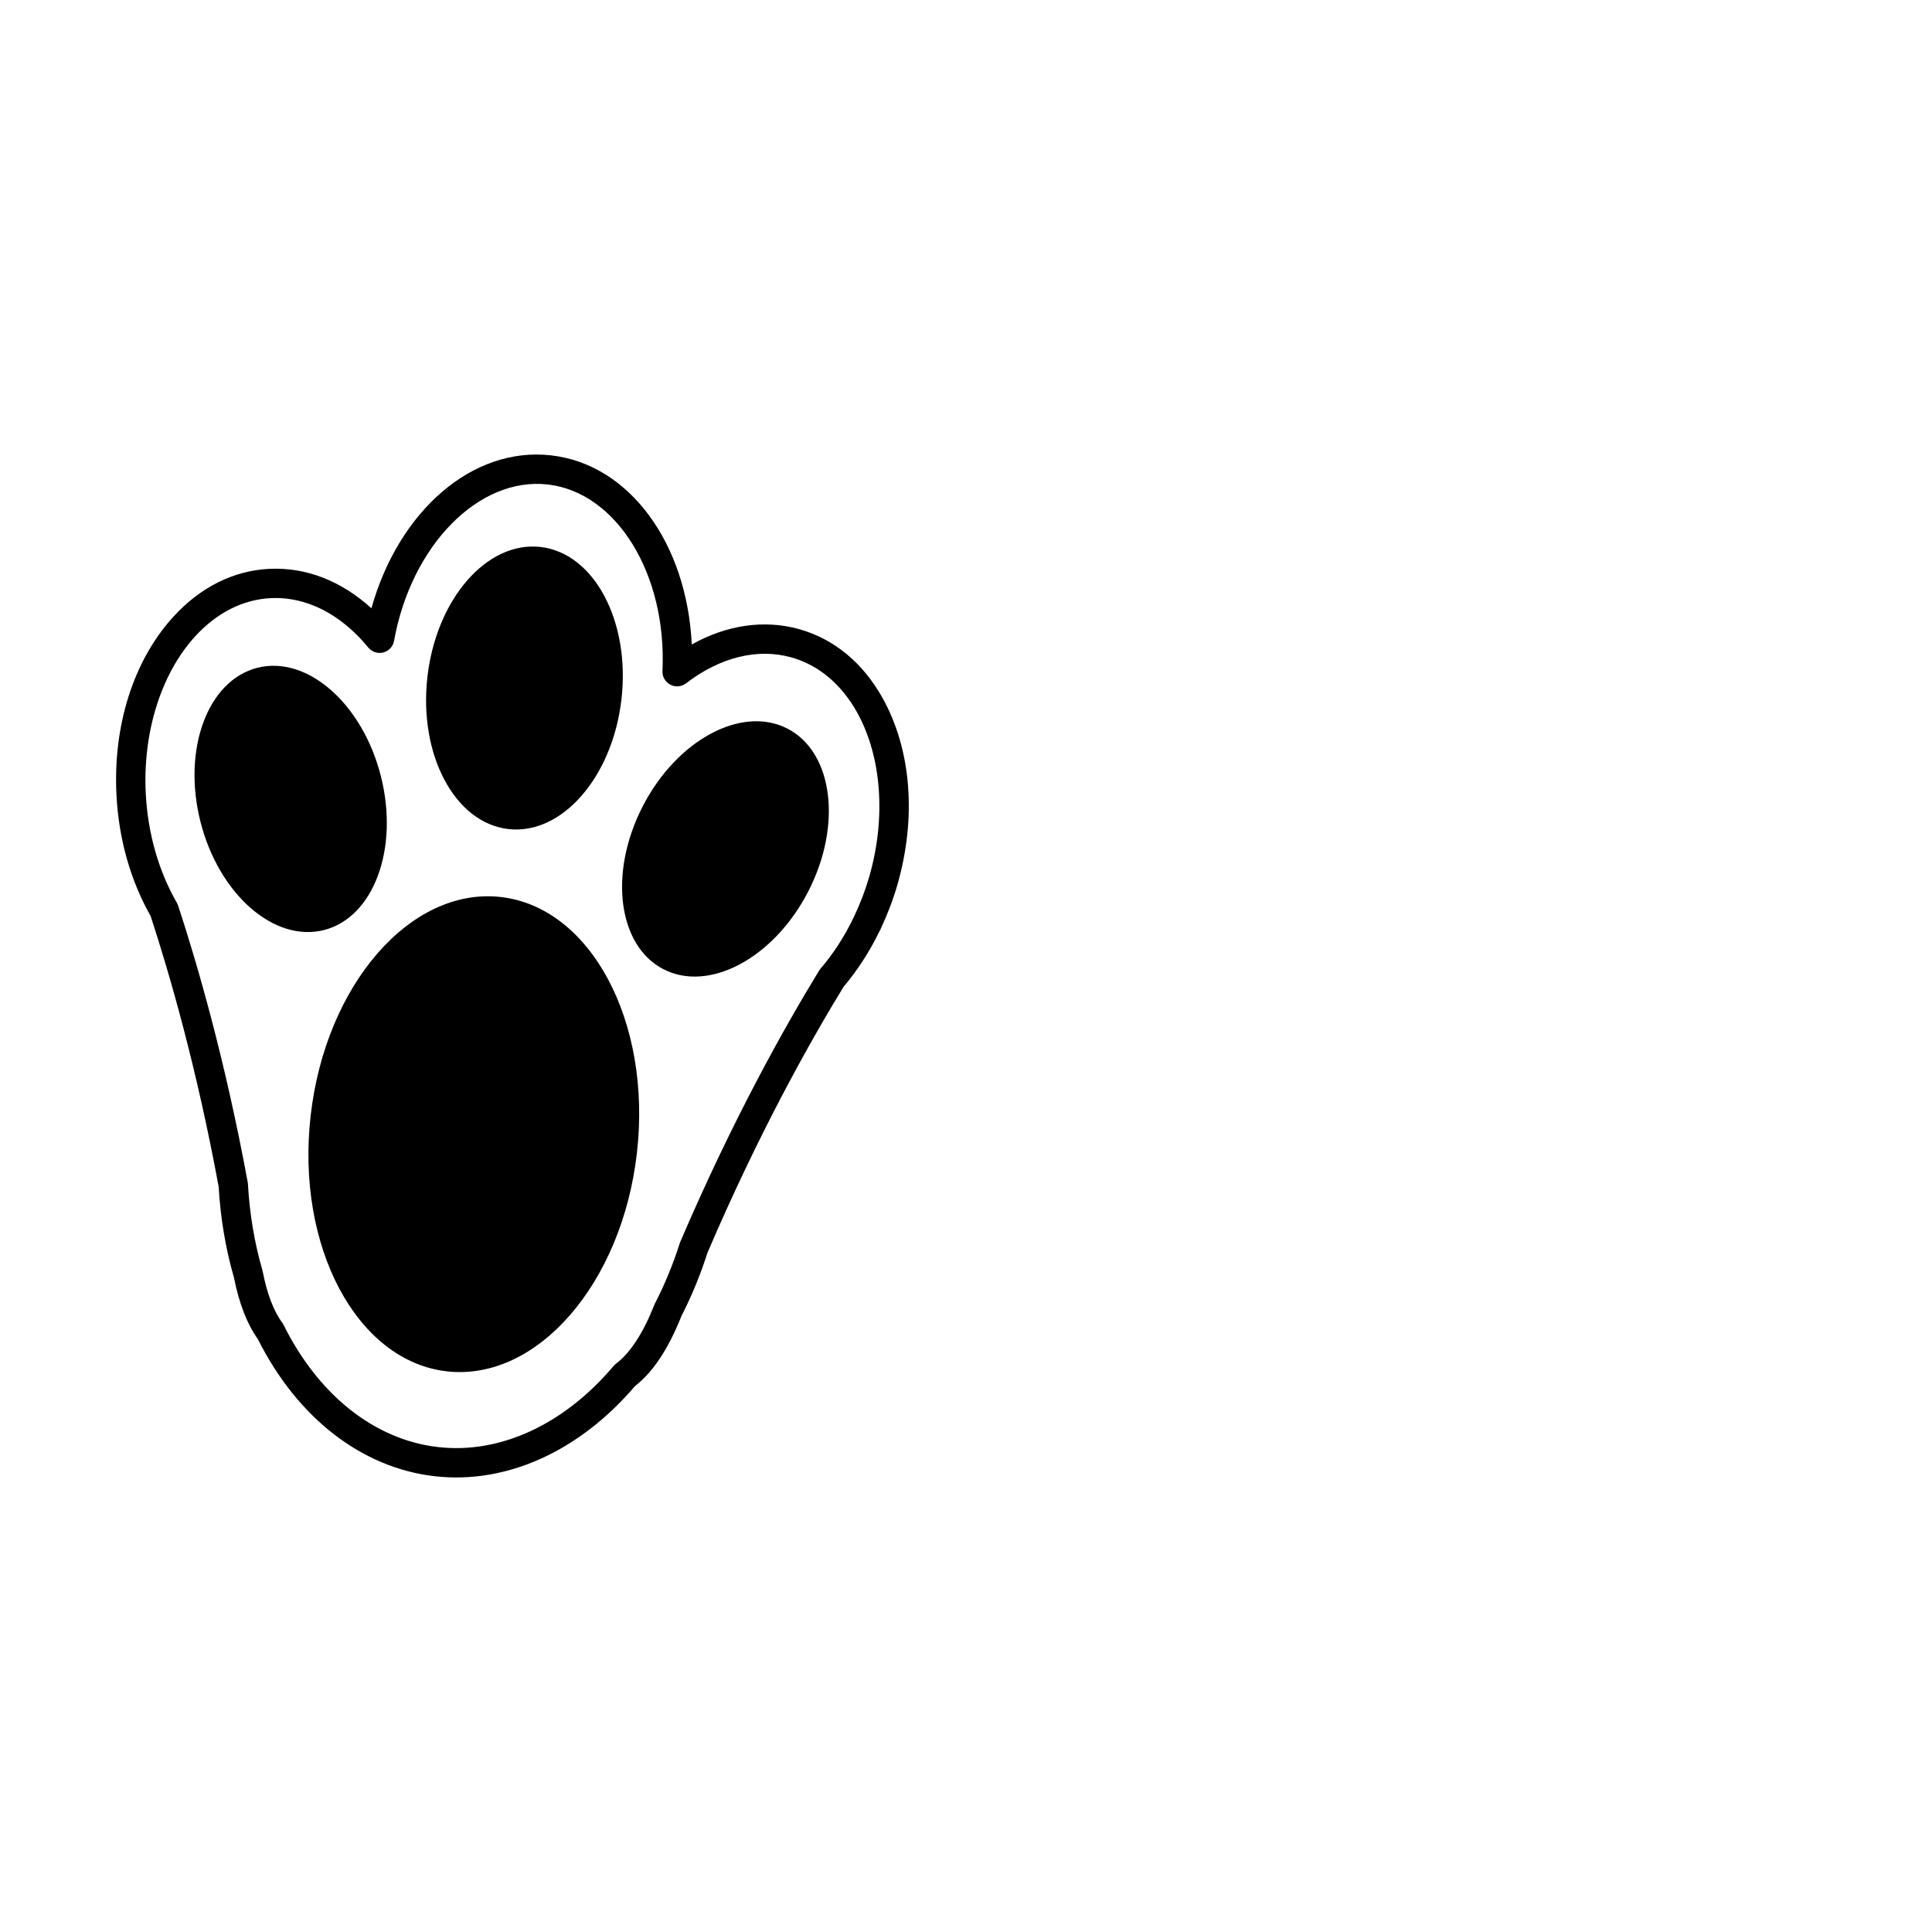<?xml version="1.0" encoding="UTF-8"?>
<!-- Generator: Adobe Illustrator 25.2.0, SVG Export Plug-In . SVG Version: 6.00 Build 0)  -->
<svg xmlns="http://www.w3.org/2000/svg" xmlns:xlink="http://www.w3.org/1999/xlink" version="1.1" id="Layer_1" x="0px" y="0px" viewBox="0 0 432 432" style="enable-background:new 0 0 432 432;" xml:space="preserve">
<style type="text/css">
	.st0{fill:black;}
</style>
<g>
	<g>
		
			<ellipse transform="matrix(0.113 -0.994 0.994 0.113 -48.986 252.974)" class="st0" cx="117.23" cy="153.93" rx="31.73" ry="21.83"></ellipse>
		
			<ellipse transform="matrix(0.113 -0.994 0.994 0.113 -158.207 330.159)" class="st0" cx="105.86" cy="253.71" rx="53.35" ry="36.7"></ellipse>
		
			<ellipse transform="matrix(0.969 -0.246 0.246 0.969 -41.959 21.482)" class="st0" cx="65.01" cy="178.69" rx="20.81" ry="30.26"></ellipse>
		
			<ellipse transform="matrix(0.458 -0.889 0.889 0.458 -80.766 247.097)" class="st0" cx="162.19" cy="189.76" rx="30.26" ry="20.81"></ellipse>
		<g>
			<path d="M97.21,330.09c-16.29-1.86-30.69-13.01-39.53-30.62c-2.42-3.39-4.22-8.02-5.36-13.77c-1.87-6.48-3.02-13.33-3.43-20.36     c-4.91-26.6-10.96-47.53-15.21-60.51c-4.48-7.89-7.12-17.19-7.63-26.93c-0.83-15.59,3.77-30.13,12.62-39.89     c6.08-6.71,13.56-10.45,21.65-10.82c8.16-0.37,16.05,2.73,22.73,8.83c6.11-21.8,22.6-36.21,40.18-34.2     c17.55,2,30.37,19.71,31.45,42.29c7.85-4.39,16.21-5.61,24.01-3.43l0,0c7.8,2.18,14.25,7.51,18.66,15.41     c6.42,11.5,7.63,26.7,3.32,41.71c-0.93,3.24-2.16,6.5-3.66,9.7c-0.09,0.26-0.21,0.51-0.36,0.74c-2.21,4.55-4.91,8.72-8.03,12.41     c-7.59,12.41-18.98,32.73-30.44,59.49c-1.56,4.9-3.51,9.64-5.8,14.11c-2.92,7.35-6.32,12.49-10.4,15.69     C129.49,324.57,113.19,331.91,97.21,330.09z M64.09,133.86c-1.15-0.13-2.31-0.17-3.47-0.12c-6.3,0.29-12.21,3.29-17.09,8.67     c-7.56,8.35-11.65,21.49-10.93,35.14c0.47,8.83,2.87,17.23,6.94,24.3c0.11,0.19,0.2,0.4,0.28,0.61     c4.33,13.18,10.54,34.61,15.57,61.88c0.03,0.14,0.04,0.27,0.05,0.41c0.37,6.66,1.46,13.14,3.23,19.25     c0.03,0.09,0.05,0.19,0.07,0.29c0.97,5,2.46,8.88,4.4,11.53c0.11,0.15,0.21,0.31,0.29,0.48c7.83,15.72,20.41,25.66,34.53,27.27     c13.87,1.58,28.17-5.03,39.24-18.13c0.16-0.19,0.33-0.35,0.53-0.5c3.2-2.42,6.1-6.87,8.61-13.24c0.04-0.1,0.08-0.2,0.14-0.3     c2.18-4.23,4.03-8.74,5.51-13.39c0.03-0.1,0.07-0.2,0.11-0.3c11.71-27.35,23.36-48.11,31.07-60.7c0.09-0.15,0.19-0.29,0.31-0.42     c2.88-3.37,5.37-7.22,7.39-11.43c0.02-0.03,0.03-0.06,0.05-0.1c0.01-0.01,0.01-0.02,0.01-0.03c1.42-2.98,2.58-6.02,3.45-9.05     c3.78-13.14,2.75-26.86-2.74-36.7c-3.54-6.34-8.63-10.59-14.71-12.29l0,0c-7.54-2.11-15.9-0.05-23.53,5.8     c-1.01,0.78-2.38,0.9-3.51,0.31c-1.13-0.59-1.82-1.79-1.76-3.06c1.02-21.63-10.24-39.95-25.64-41.71     c-15.43-1.76-30.54,13.6-34.38,34.97c-0.23,1.26-1.16,2.27-2.4,2.59c-1.24,0.32-2.55-0.11-3.36-1.1     C77.12,138.42,70.74,134.62,64.09,133.86z"></path>
		</g>
	</g>
</g>
</svg>
